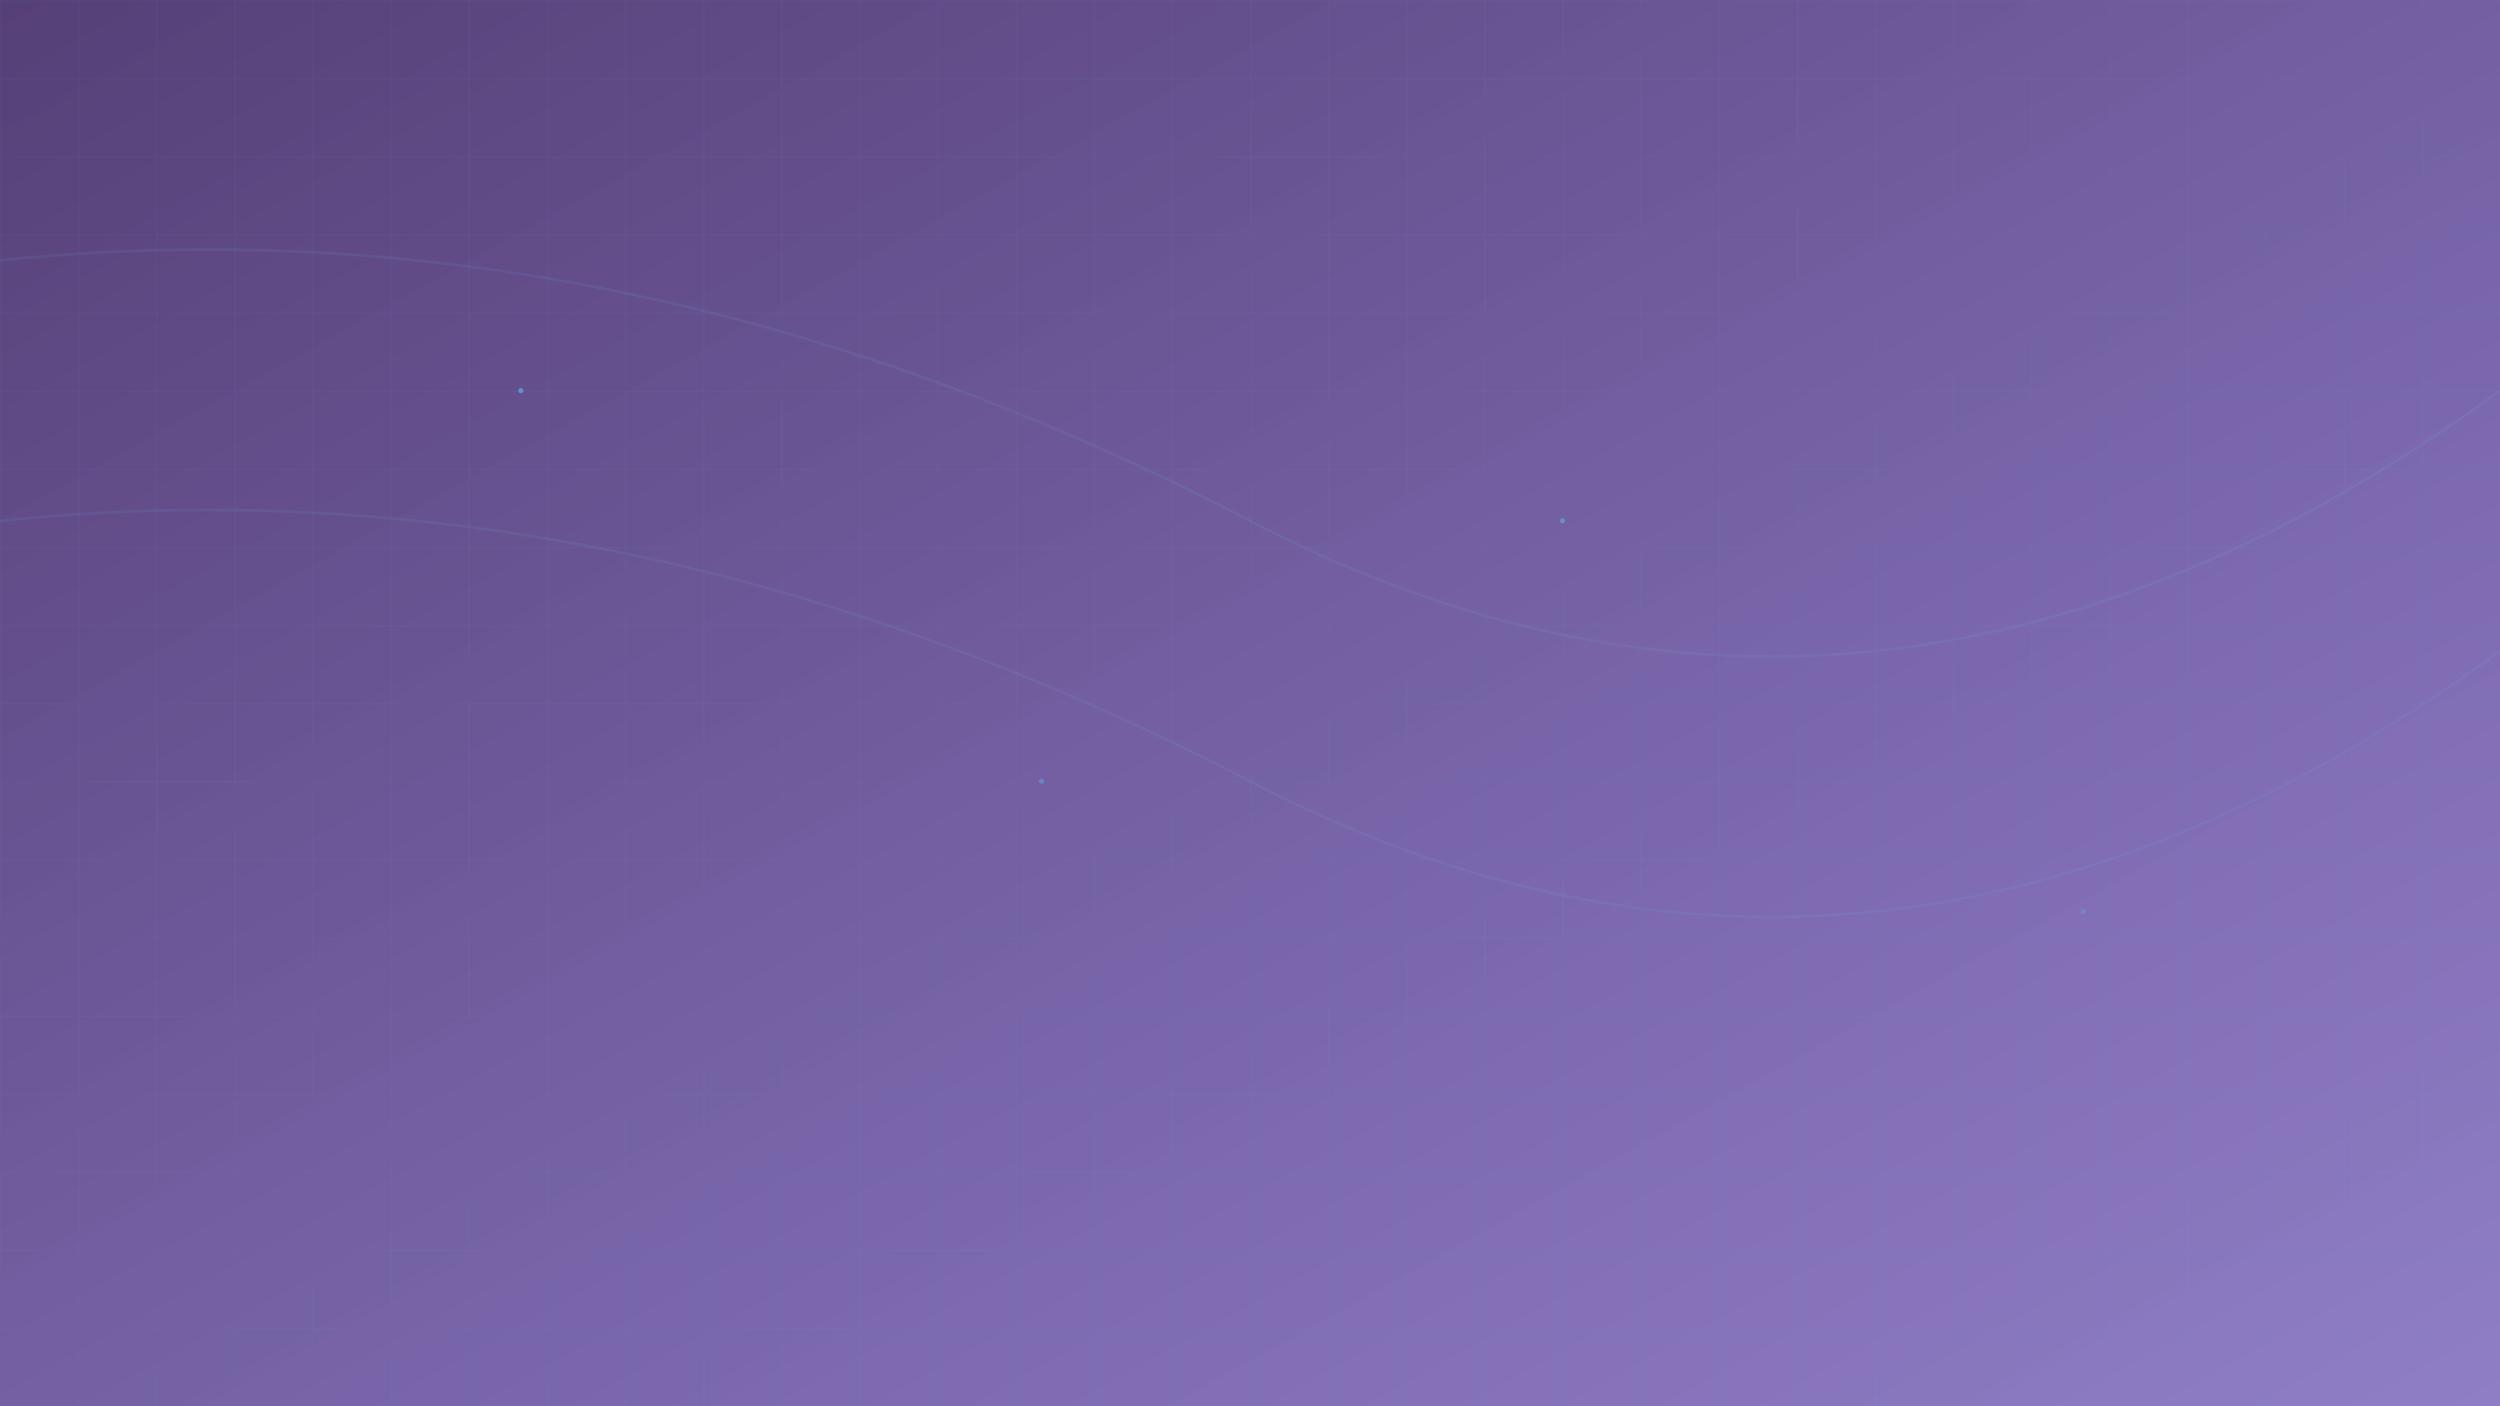 <svg width="1920" height="1080" viewBox="0 0 1920 1080" xmlns="http://www.w3.org/2000/svg">
  <defs>
    <linearGradient id="bg-gradient" x1="0%" y1="0%" x2="100%" y2="100%">
      <stop offset="0%" style="stop-color:#2B1055;stop-opacity:0.8"/>
      <stop offset="100%" style="stop-color:#4527A0;stop-opacity:0.6"/>
    </linearGradient>
    <pattern id="grid" width="60" height="60" patternUnits="userSpaceOnUse">
      <path d="M 60 0 L 0 0 0 60" fill="none" stroke="rgba(100,181,246,0.1)" stroke-width="1"/>
    </pattern>
    <filter id="glow">
      <feGaussianBlur in="SourceGraphic" stdDeviation="2" result="blur"/>
      <feColorMatrix in="blur" mode="matrix" values="1 0 0 0 0  0 1 0 0 0  0 0 1 0 0  0 0 0 18 -7" result="glow"/>
    </filter>
  </defs>
  
  <rect width="100%" height="100%" fill="url(#bg-gradient)"/>
  <rect width="100%" height="100%" fill="url(#grid)"/>
  
  <g filter="url(#glow)">
    <circle cx="400" cy="300" r="2" fill="#64B5F6" opacity="0.6">
      <animate attributeName="opacity" values="0.6;0.2;0.6" dur="4s" repeatCount="indefinite"/>
    </circle>
    <circle cx="800" cy="600" r="2" fill="#64B5F6" opacity="0.4">
      <animate attributeName="opacity" values="0.4;0.1;0.4" dur="3s" repeatCount="indefinite"/>
    </circle>
    <circle cx="1200" cy="400" r="2" fill="#64B5F6" opacity="0.5">
      <animate attributeName="opacity" values="0.5;0.2;0.5" dur="5s" repeatCount="indefinite"/>
    </circle>
    <circle cx="1600" cy="700" r="2" fill="#64B5F6" opacity="0.3">
      <animate attributeName="opacity" values="0.3;0.1;0.3" dur="4.5s" repeatCount="indefinite"/>
    </circle>
  </g>
  
  <path d="M0 200 Q 480 150, 960 400 T 1920 300" stroke="rgba(100,181,246,0.1)" fill="none" stroke-width="2">
    <animate attributeName="d" values="M0 200 Q 480 150, 960 400 T 1920 300;M0 300 Q 480 450, 960 300 T 1920 400;M0 200 Q 480 150, 960 400 T 1920 300" dur="15s" repeatCount="indefinite"/>
  </path>
  <path d="M0 400 Q 480 350, 960 600 T 1920 500" stroke="rgba(100,181,246,0.1)" fill="none" stroke-width="2">
    <animate attributeName="d" values="M0 400 Q 480 350, 960 600 T 1920 500;M0 500 Q 480 650, 960 500 T 1920 600;M0 400 Q 480 350, 960 600 T 1920 500" dur="12s" repeatCount="indefinite"/>
  </path>
</svg>